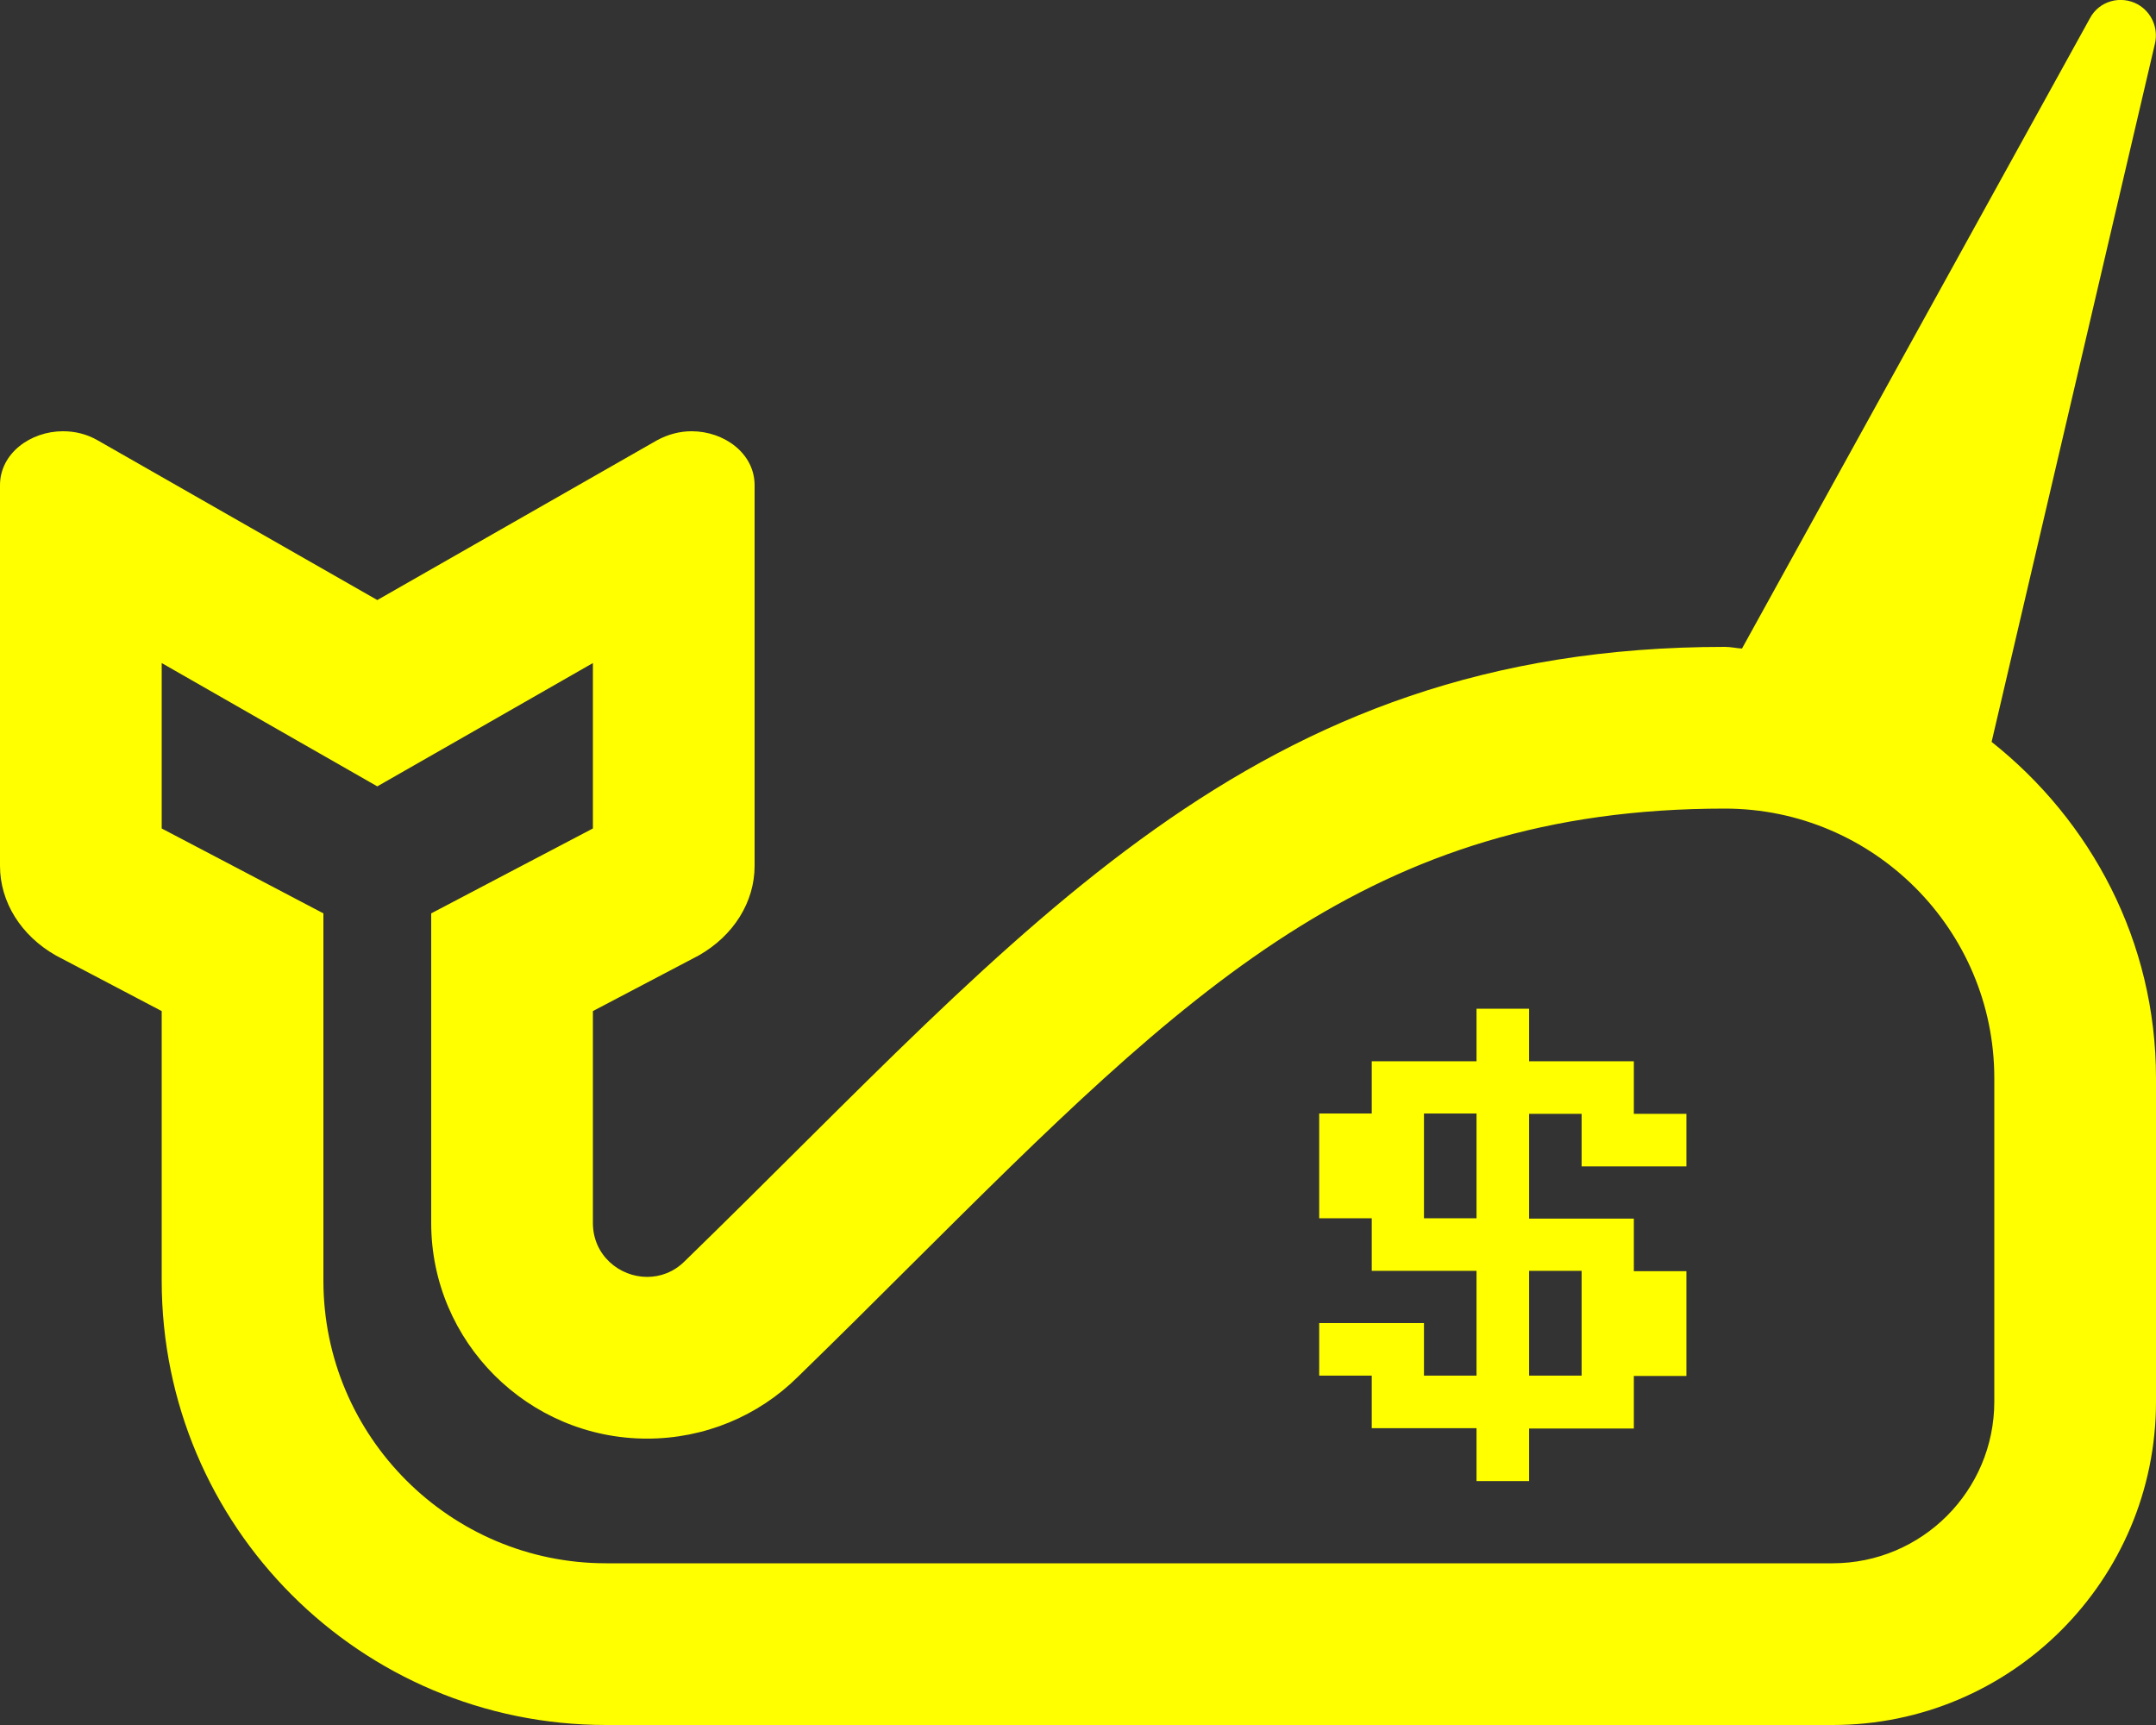 <?xml version="1.0" encoding="utf-8"?>
<!-- Generator: Adobe Illustrator 28.0.0, SVG Export Plug-In . SVG Version: 6.00 Build 0)  -->
<svg version="1.1" id="Layer_1" focusable="false" xmlns="http://www.w3.org/2000/svg" xmlns:xlink="http://www.w3.org/1999/xlink"
	 x="0px" y="0px" viewBox="0 0 640 512" style="enable-background:new 0 0 640 512;" xml:space="preserve">
<rect x="0" y="0" width="640" height="512" fill="#333333" stroke="none"/>
<style type="text/css">
	.st0{fill:#FFFF00;}
</style>
<path class="st0" d="M591.2,220.2l48.5-207.3c1-4.5-0.9-9.2-5.1-11.6c-5.1-2.8-11.5-1-14.2,4.1L517.1,192.5
	c-1.7-0.1-3.3-0.5-5.1-0.5c-141.1,0-207.1,83.5-308.7,182.3c-3.3,3.3-7.3,4.7-11.2,4.7c-8.2,0-16.1-6.4-16.1-16v-62.9l31.4-16.5
	c10.4-5.9,16.6-15.9,16.6-26.6V144c0-9.4-9-16-18.7-16c-3.5,0-7,0.9-10.3,2.7l-83,47.4l-83-47.4c-3.3-1.9-6.8-2.7-10.3-2.7
	C9,128,0,134.6,0,144v113c0,10.7,6.2,20.7,16.6,26.6L48,300.1v80C48,453,107,512,179.9,512H544c53,0,96-43,96-96v-96
	C640,279.4,620.7,243.6,591.2,220.2z M592,416c0,26.5-21.5,48-48,48H179.9c-46.2,0-83.9-37.6-83.9-83.9v-109l-25.7-13.5L48,245.9
	v-49.1l40.2,23l23.8,13.6l23.8-13.6l40.2-23v49.1l-22.3,11.7L128,271.1V363c0,35.3,28.8,64,64.1,64c17,0,33-6.7,44.7-18.3
	c11.5-11.2,22.6-22.2,33.4-33C352.3,294,406.5,240,512,240c44.1,0,80,35.9,80,80V416z"/>
<g>
	<path class="st0" d="M438.3,423.9h-31.1v-15.6h-15.6v-15.6h31.1v15.6h15.6v-31.1h-31.1v-15.6h-15.6v-31.1h15.6V315h31.1v-15.6h15.6
		V315H485v15.6h15.6v15.6h-31.1v-15.6h-15.6v31.1H485v15.6h15.6v31.1H485V424h-31.1v15.6h-15.6V423.9z M438.3,361.6v-31.1h-15.6
		v31.1H438.3z M453.9,408.3h15.6v-31.1h-15.6V408.3z"/>
</g>
</svg>
